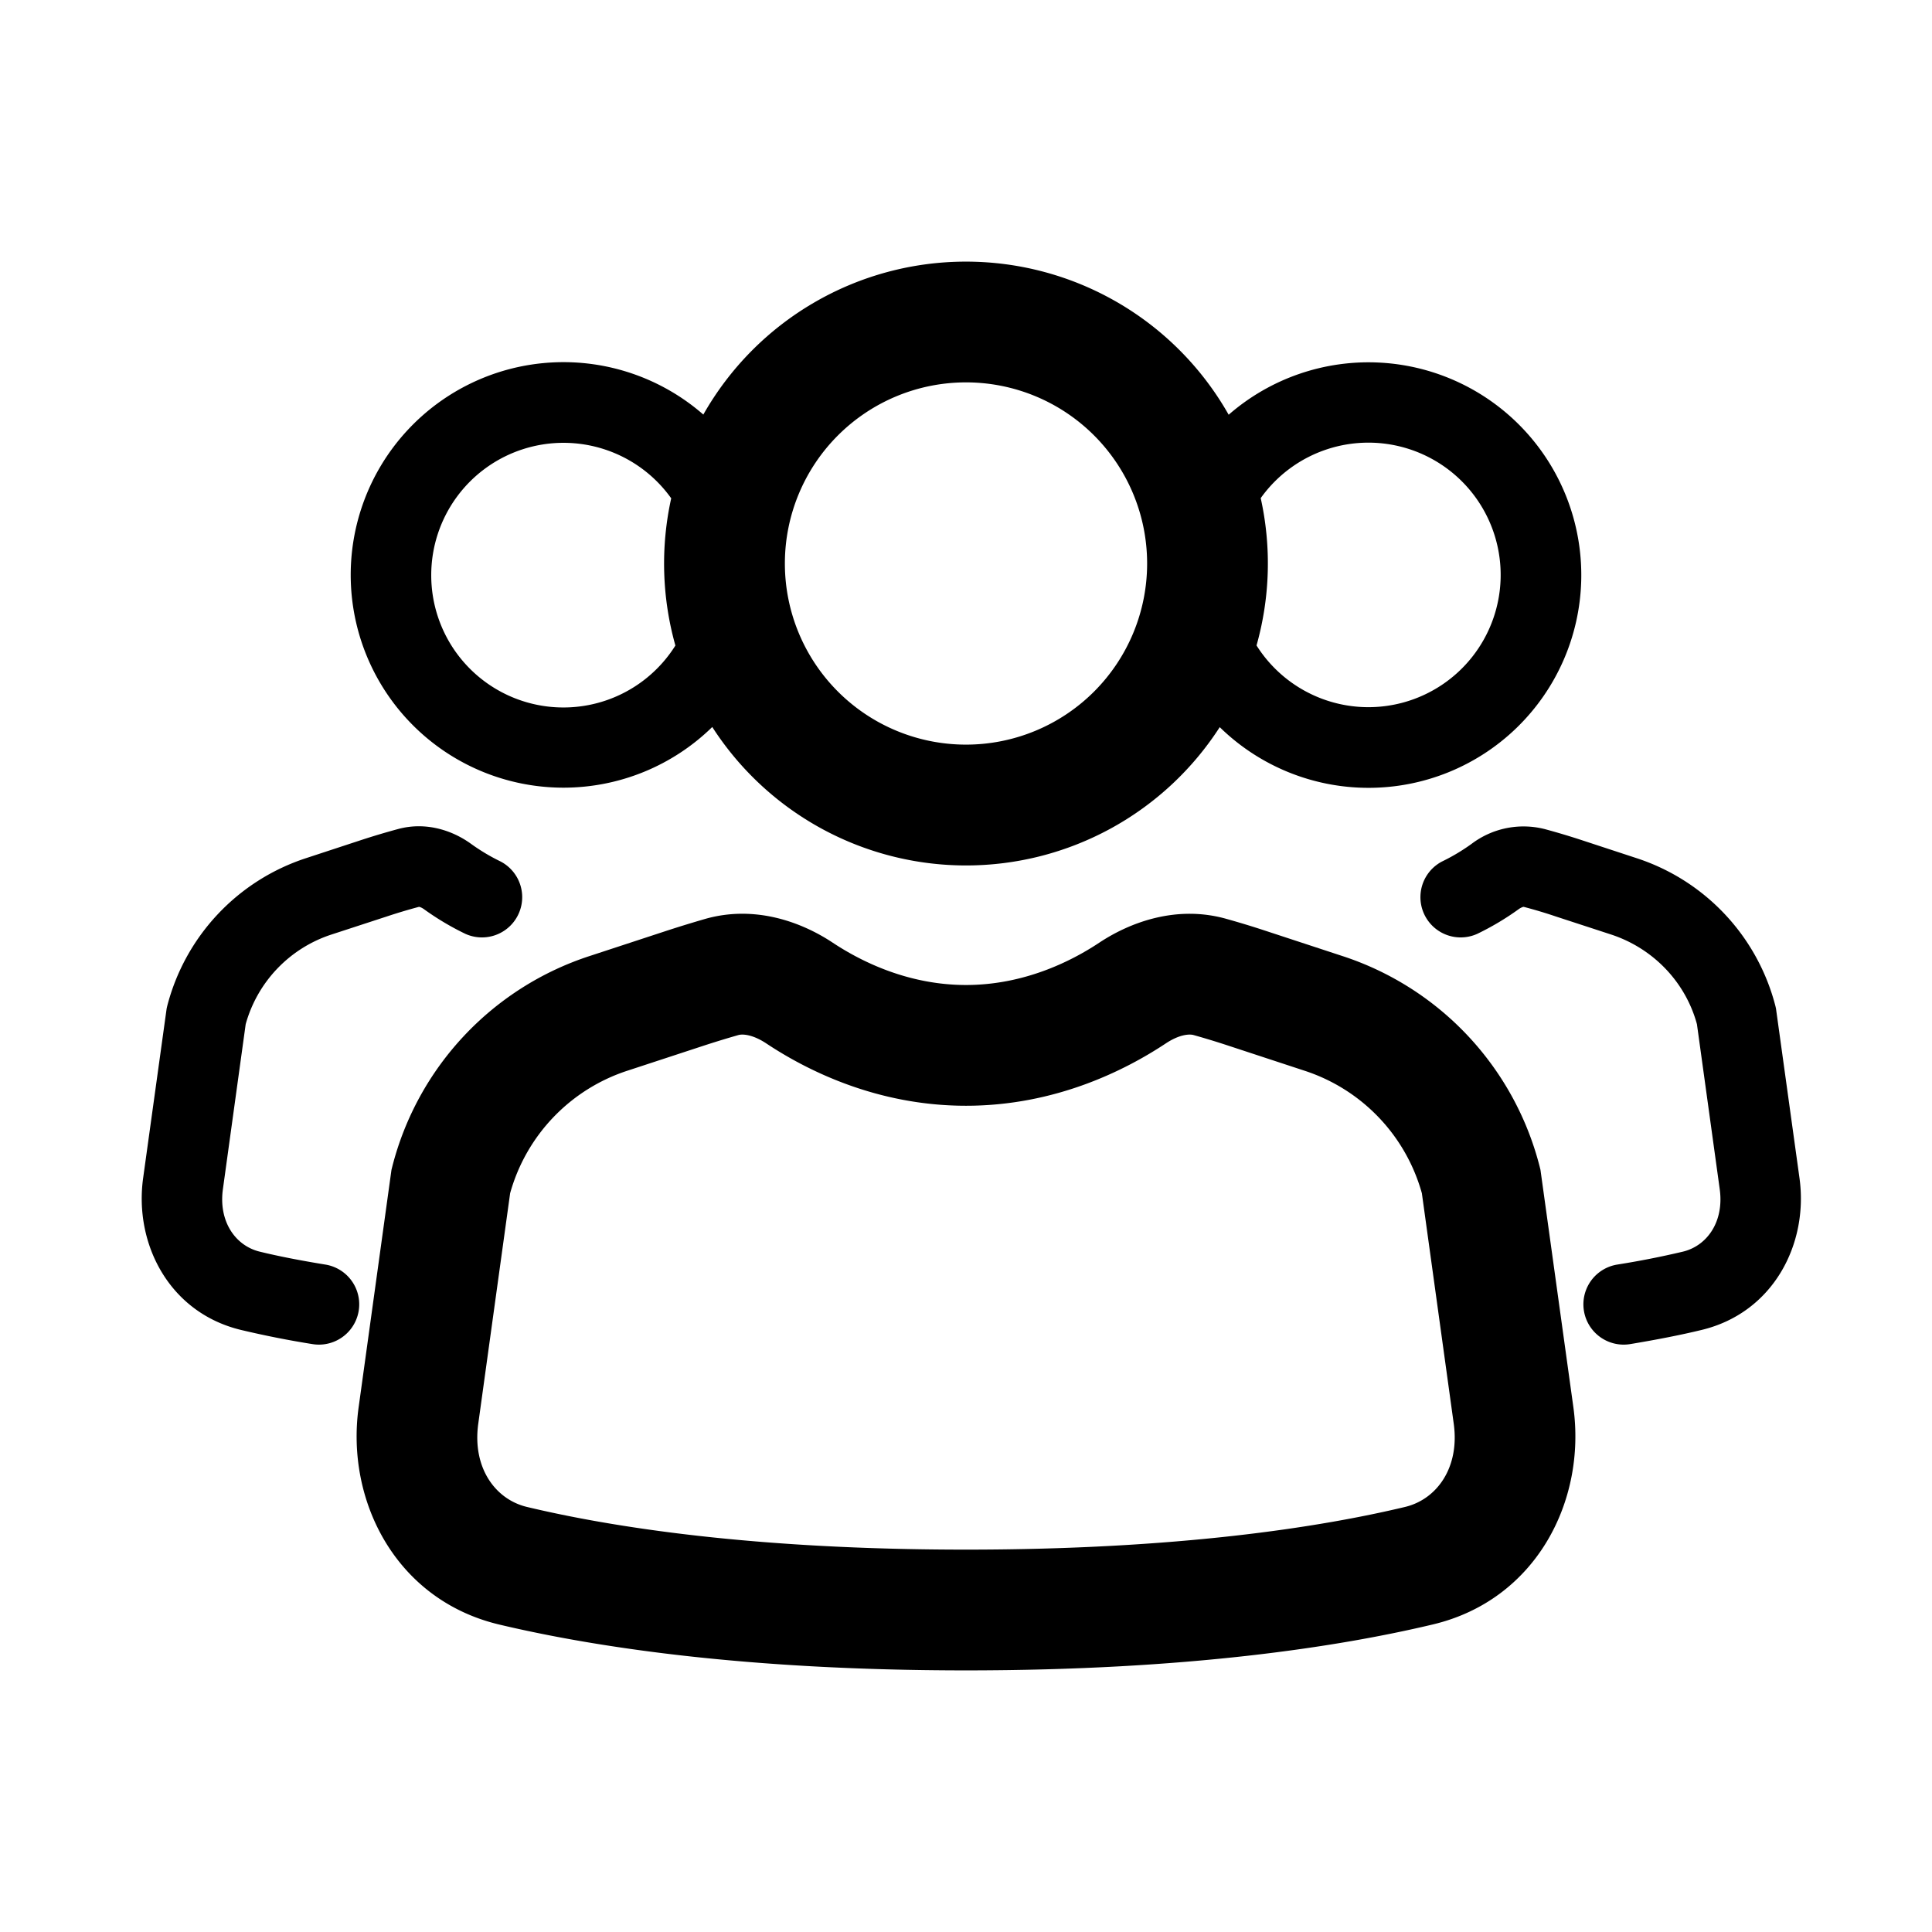 <svg xmlns="http://www.w3.org/2000/svg" xmlns:xlink="http://www.w3.org/1999/xlink" width="24" height="24" viewBox="0 0 24 24"><path fill="currentColor" d="M8.737 5.15a2.643 2.643 0 1 0 .111 3.881A3.75 3.75 0 0 0 12 10.751a3.75 3.75 0 0 0 3.152-1.718a2.643 2.643 0 1 0 .111-3.881A3.75 3.75 0 0 0 12 3.25a3.75 3.75 0 0 0-3.263 1.9M9.75 7a2.25 2.25 0 1 1 4.5 0a2.25 2.25 0 0 1-4.5 0m-1.412-.81a3.76 3.76 0 0 0 .052 1.829a1.642 1.642 0 0 1-3.033-.876a1.643 1.643 0 0 1 2.98-.954m7.272 1.829a3.75 3.75 0 0 0 .052-1.83a1.643 1.643 0 1 1-.052 1.83M4.951 10.297c.347-.092.675.022.901.186c.09.065.214.145.365.218a.5.5 0 0 1-.435.9a3.4 3.4 0 0 1-.517-.308a.2.2 0 0 0-.053-.027l-.007-.001a7 7 0 0 0-.401.12l-.686.224a1.63 1.63 0 0 0-1.066 1.114l-.283 2.049c-.056.403.157.705.46.777q.335.082.813.16a.5.5 0 1 1-.16.988a12 12 0 0 1-.884-.175c-.895-.213-1.333-1.07-1.22-1.887l.292-2.106l.006-.027a2.62 2.62 0 0 1 1.73-1.843l.685-.225q.23-.075.46-.137m14.229 0a1.07 1.07 0 0 0-.9.186c-.09.065-.214.145-.365.218a.5.5 0 0 0 .435.9a3.4 3.4 0 0 0 .517-.308a.2.2 0 0 1 .053-.027l.007-.001q.203.053.401.12l.686.224c.526.173.925.594 1.066 1.114l.283 2.049c.056.403-.156.705-.46.777a11 11 0 0 1-.813.16a.5.5 0 1 0 .16.988q.512-.085.884-.175c.895-.213 1.333-1.07 1.22-1.887l-.292-2.106l-.006-.027a2.62 2.62 0 0 0-1.73-1.843l-.685-.225a9 9 0 0 0-.46-.137"/><path fill="currentColor" d="M13.653 11.712c.396-.263.973-.47 1.583-.297q.24.067.477.145l.959.315a3.72 3.72 0 0 1 2.454 2.616l.01.04l.409 2.95c.161 1.164-.463 2.393-1.744 2.698c-1.17.279-3.053.571-5.8.571c-2.75 0-4.631-.292-5.802-.57c-1.281-.306-1.905-1.535-1.744-2.698l.408-2.95l.01-.04a3.72 3.72 0 0 1 2.455-2.617l.96-.315q.237-.077.476-.146c.61-.172 1.188.035 1.583.298c.36.238.942.524 1.653.524s1.294-.286 1.653-.524m1.175 1.146c-.048-.014-.171-.012-.345.103c-.502.333-1.373.775-2.483.775s-1.981-.442-2.482-.775c-.175-.115-.298-.117-.346-.103q-.21.06-.416.127l-.96.315a2.23 2.23 0 0 0-1.459 1.523l-.396 2.864c-.075.544.21.939.606 1.033c1.047.25 2.811.53 5.453.53s4.407-.28 5.453-.53c.396-.094.681-.489.606-1.033l-.396-2.864a2.23 2.23 0 0 0-1.46-1.523l-.958-.315a10 10 0 0 0-.417-.127"/></svg>